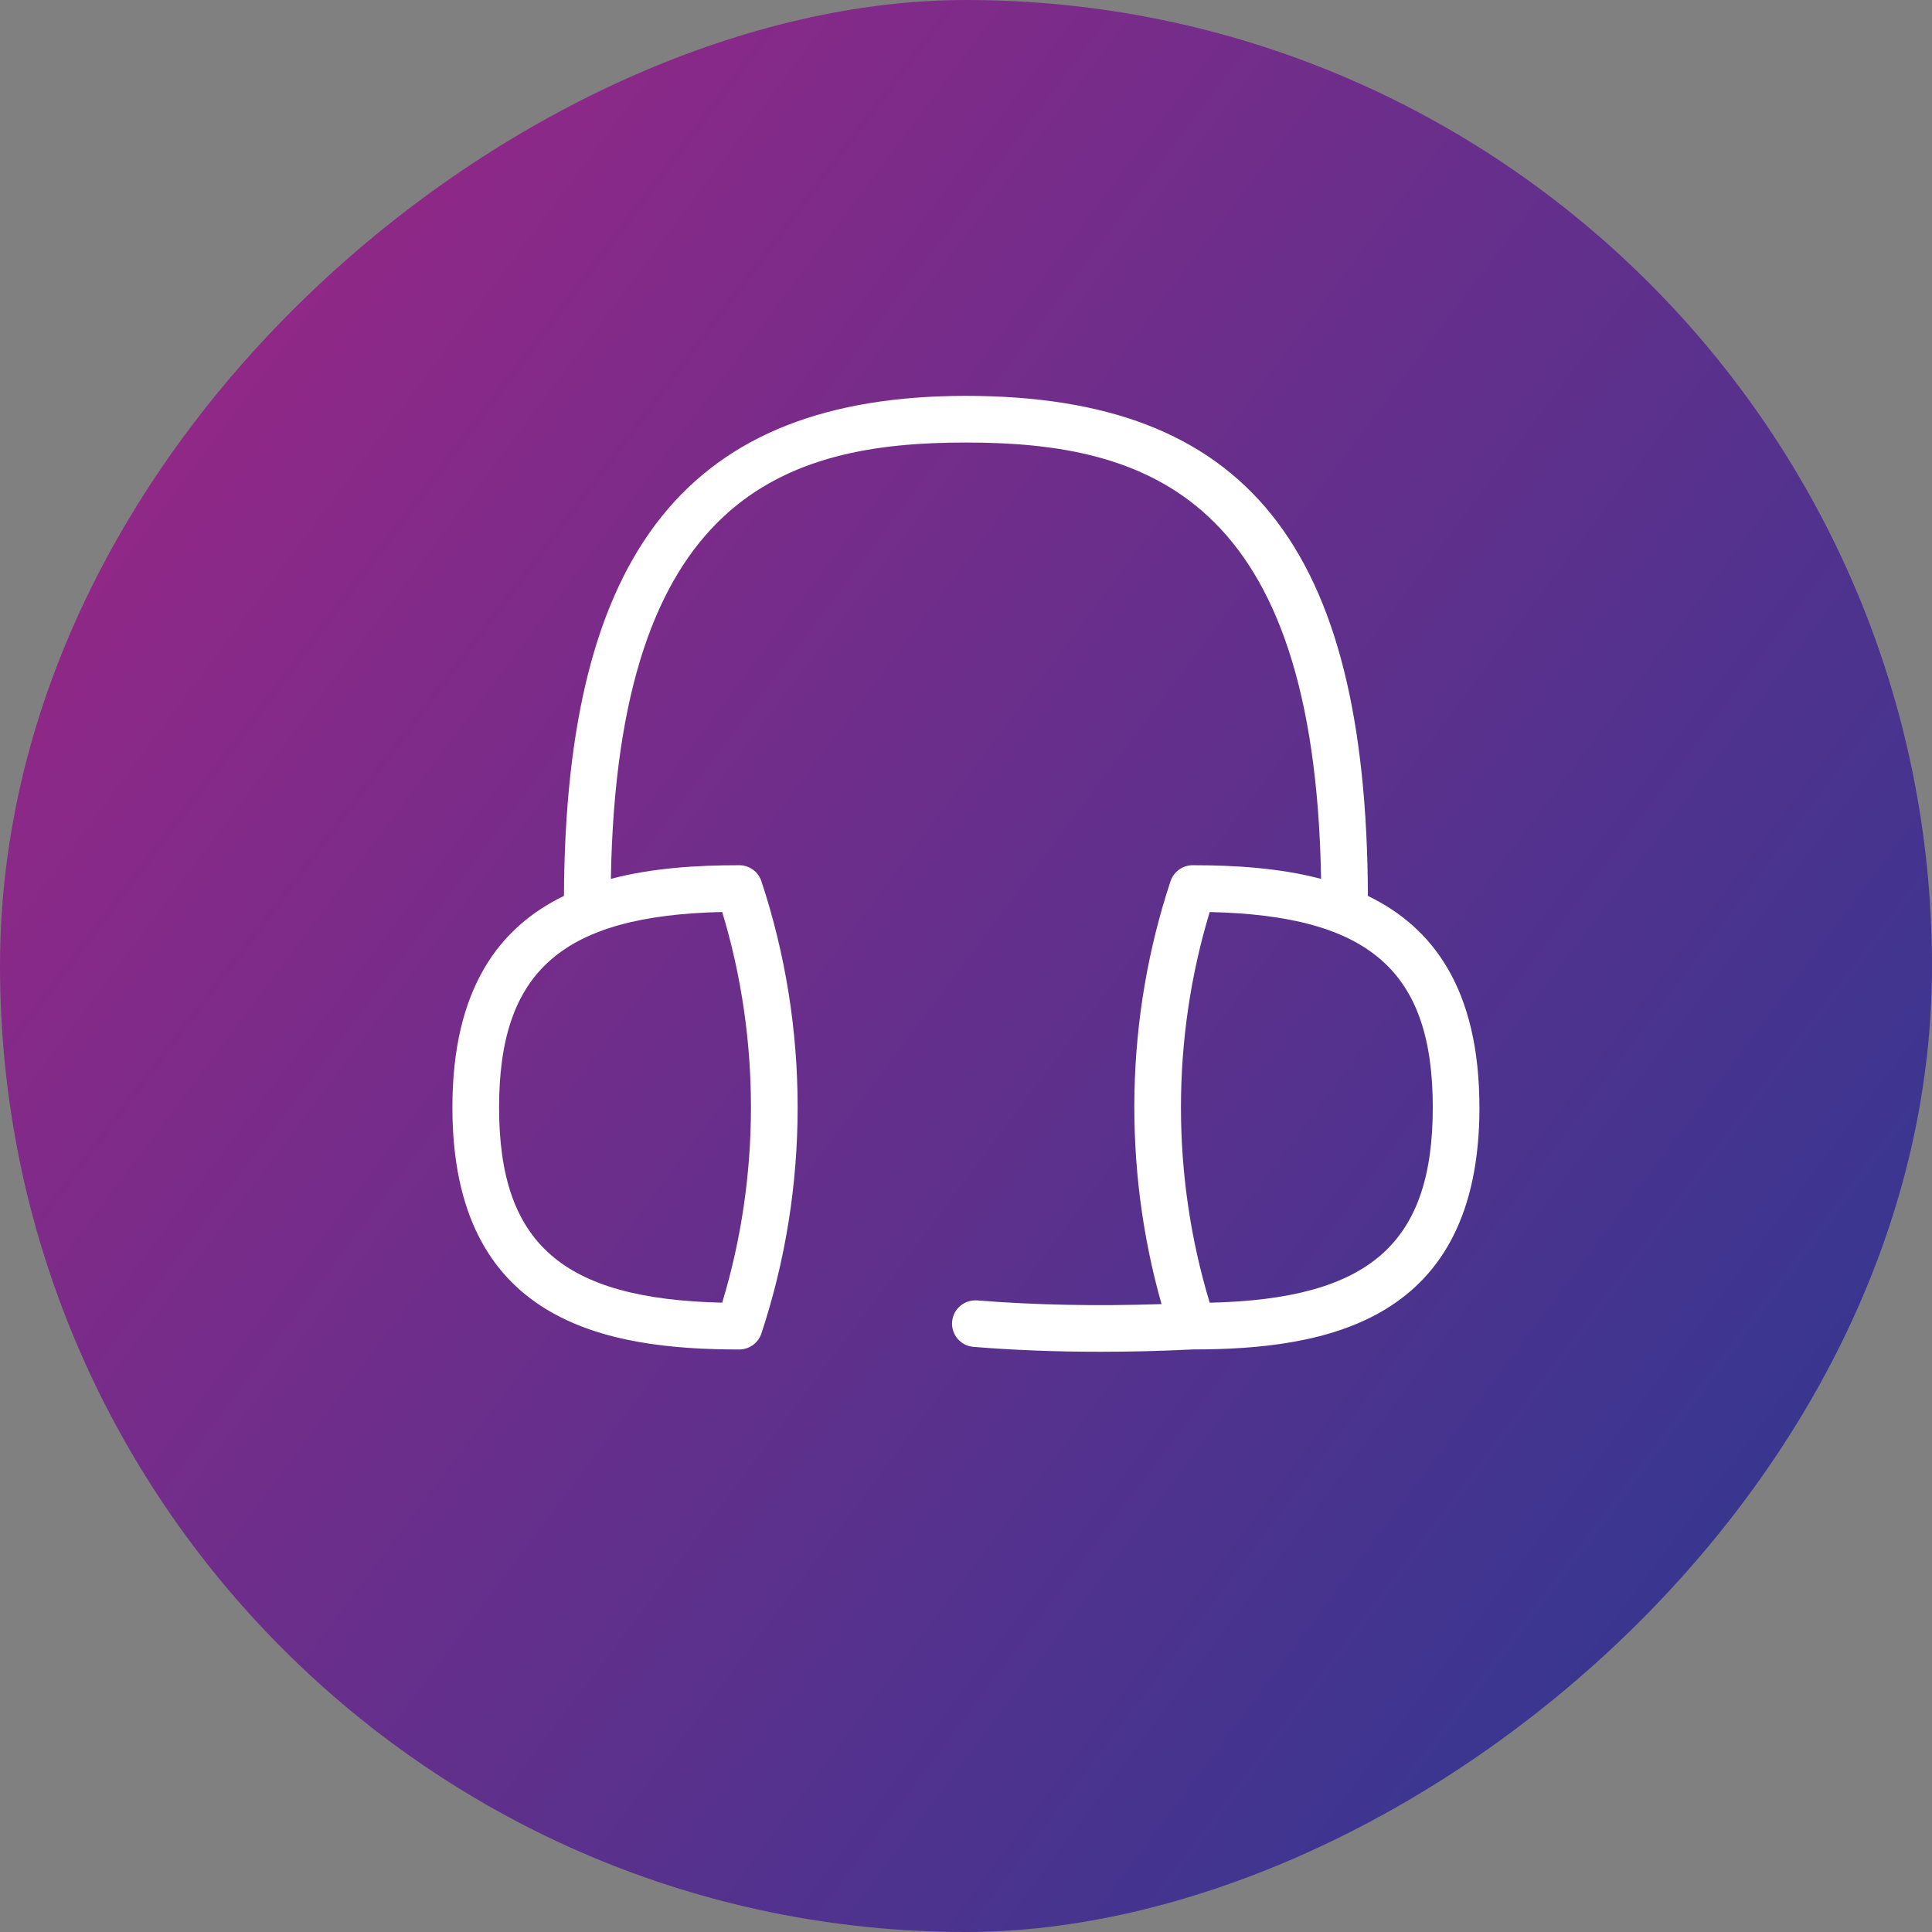 <svg width="43" height="43" viewBox="0 0 43 43" fill="none" xmlns="http://www.w3.org/2000/svg">
<rect x="0" y="0" width="43" height="43" fill="#808080" stroke="none"/>
<rect y="43" width="43" height="43" rx="21.5" transform="rotate(-90 0 43)" fill="url(#paint0_linear_704_11244)"/>
<path d="M32.927 24.646C32.927 22.002 31.882 20.635 30.445 19.94C30.413 12.142 27.732 8.811 21.498 8.811C15.348 8.811 12.586 12.245 12.552 19.94C11.115 20.635 10.069 22.002 10.069 24.646C10.069 29.424 13.48 30.035 16.453 30.035C16.677 30.035 16.876 29.891 16.946 29.679C18.022 26.433 18.022 22.859 16.946 19.613C16.876 19.401 16.677 19.257 16.453 19.257C15.503 19.257 14.509 19.319 13.596 19.561C13.741 11.04 17.472 9.849 21.499 9.849C25.526 9.849 29.258 11.04 29.403 19.561C28.49 19.32 27.495 19.257 26.546 19.257C26.321 19.257 26.123 19.401 26.052 19.613C25.049 22.641 24.983 25.957 25.852 29.025C24.407 29.073 23.031 29.046 21.751 28.943C21.459 28.923 21.215 29.133 21.191 29.418C21.168 29.704 21.381 29.955 21.667 29.977C22.566 30.05 23.51 30.086 24.491 30.086C25.161 30.086 25.848 30.069 26.548 30.034C29.518 30.034 32.928 29.42 32.928 24.645L32.927 24.646ZM16.074 28.993C12.508 28.913 11.108 27.672 11.108 24.645C11.108 21.618 12.508 20.379 16.074 20.298C16.927 23.115 16.927 26.175 16.074 28.993ZM26.924 28.993C26.071 26.174 26.071 23.116 26.924 20.299C30.49 20.379 31.889 21.619 31.889 24.646C31.889 27.673 30.49 28.913 26.925 28.994L26.924 28.993Z" fill="white"/>
<defs>
<linearGradient id="paint0_linear_704_11244" x1="36.138" y1="43" x2="3.289" y2="86.76" gradientUnits="userSpaceOnUse">
<stop stop-color="#9A2686"/>
<stop offset="1" stop-color="#293992"/>
</linearGradient>
</defs>
</svg>
